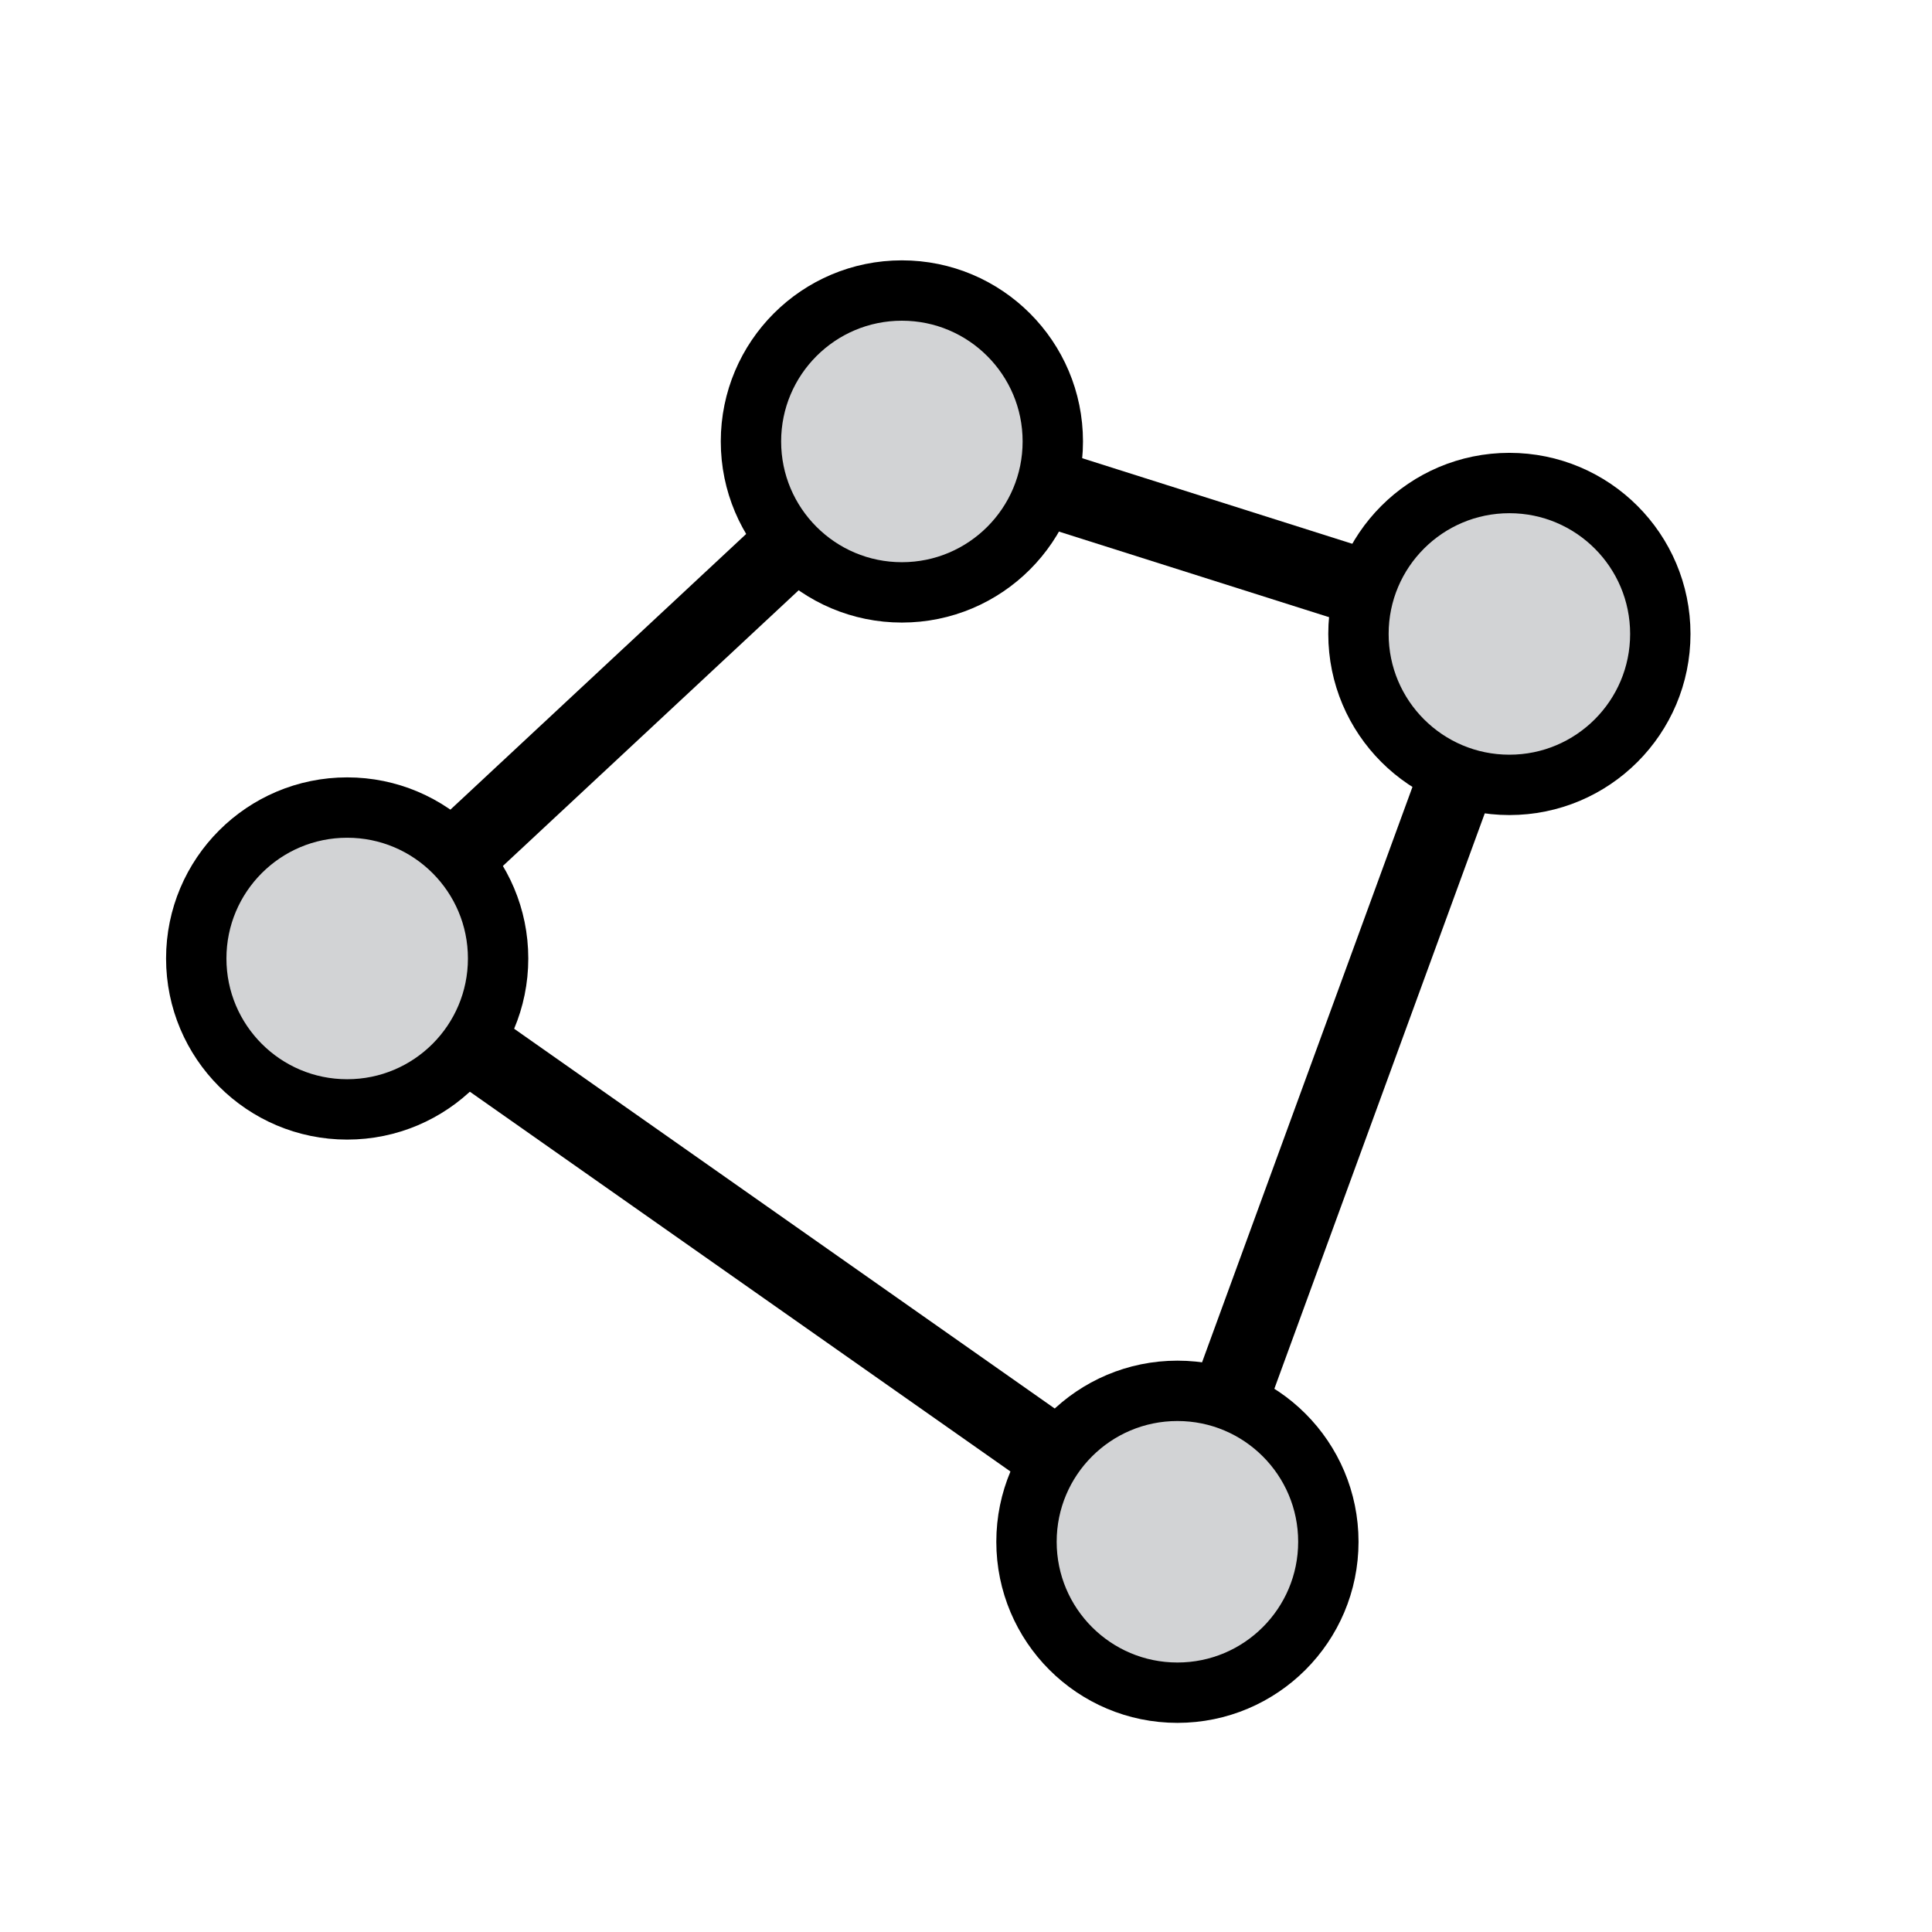 <?xml version="1.0" encoding="UTF-8"?>
<!DOCTYPE svg PUBLIC "-//W3C//DTD SVG 1.1//EN" "http://www.w3.org/Graphics/SVG/1.1/DTD/svg11.dtd">
<!-- Creator: CorelDRAW 2018 (64-Bit) -->
<svg xmlns="http://www.w3.org/2000/svg" xml:space="preserve" width="0.427in" height="0.427in" version="1.1" shape-rendering="geometricPrecision" text-rendering="geometricPrecision" image-rendering="optimizeQuality" fill-rule="evenodd" clip-rule="evenodd"
viewBox="0 0 426.66 426.66"
 xmlns:xlink="http://www.w3.org/1999/xlink">
 <g id="Layer_x0020_1">
  <polygon fill="none" stroke="black" stroke-width="17" stroke-miterlimit="2.613" points="260.02,340.48 76.67,211.67 199.17,97.49 333.33,140 "/>
  <circle fill="#D2D3D5" stroke="black" stroke-width="13.33" stroke-miterlimit="2.613" cx="199.17" cy="97.49" r="33.33"/>
  <circle fill="#D2D3D5" stroke="black" stroke-width="13.33" stroke-miterlimit="2.613" cx="333.33" cy="140" r="33.33"/>
  <circle fill="#D2D3D5" stroke="black" stroke-width="13.33" stroke-miterlimit="2.613" cx="260.02" cy="340.48" r="33.33"/>
  <circle fill="#D2D3D5" stroke="black" stroke-width="13.33" stroke-miterlimit="2.613" cx="76.67" cy="211.67" r="33.33"/>
 </g>
</svg>
